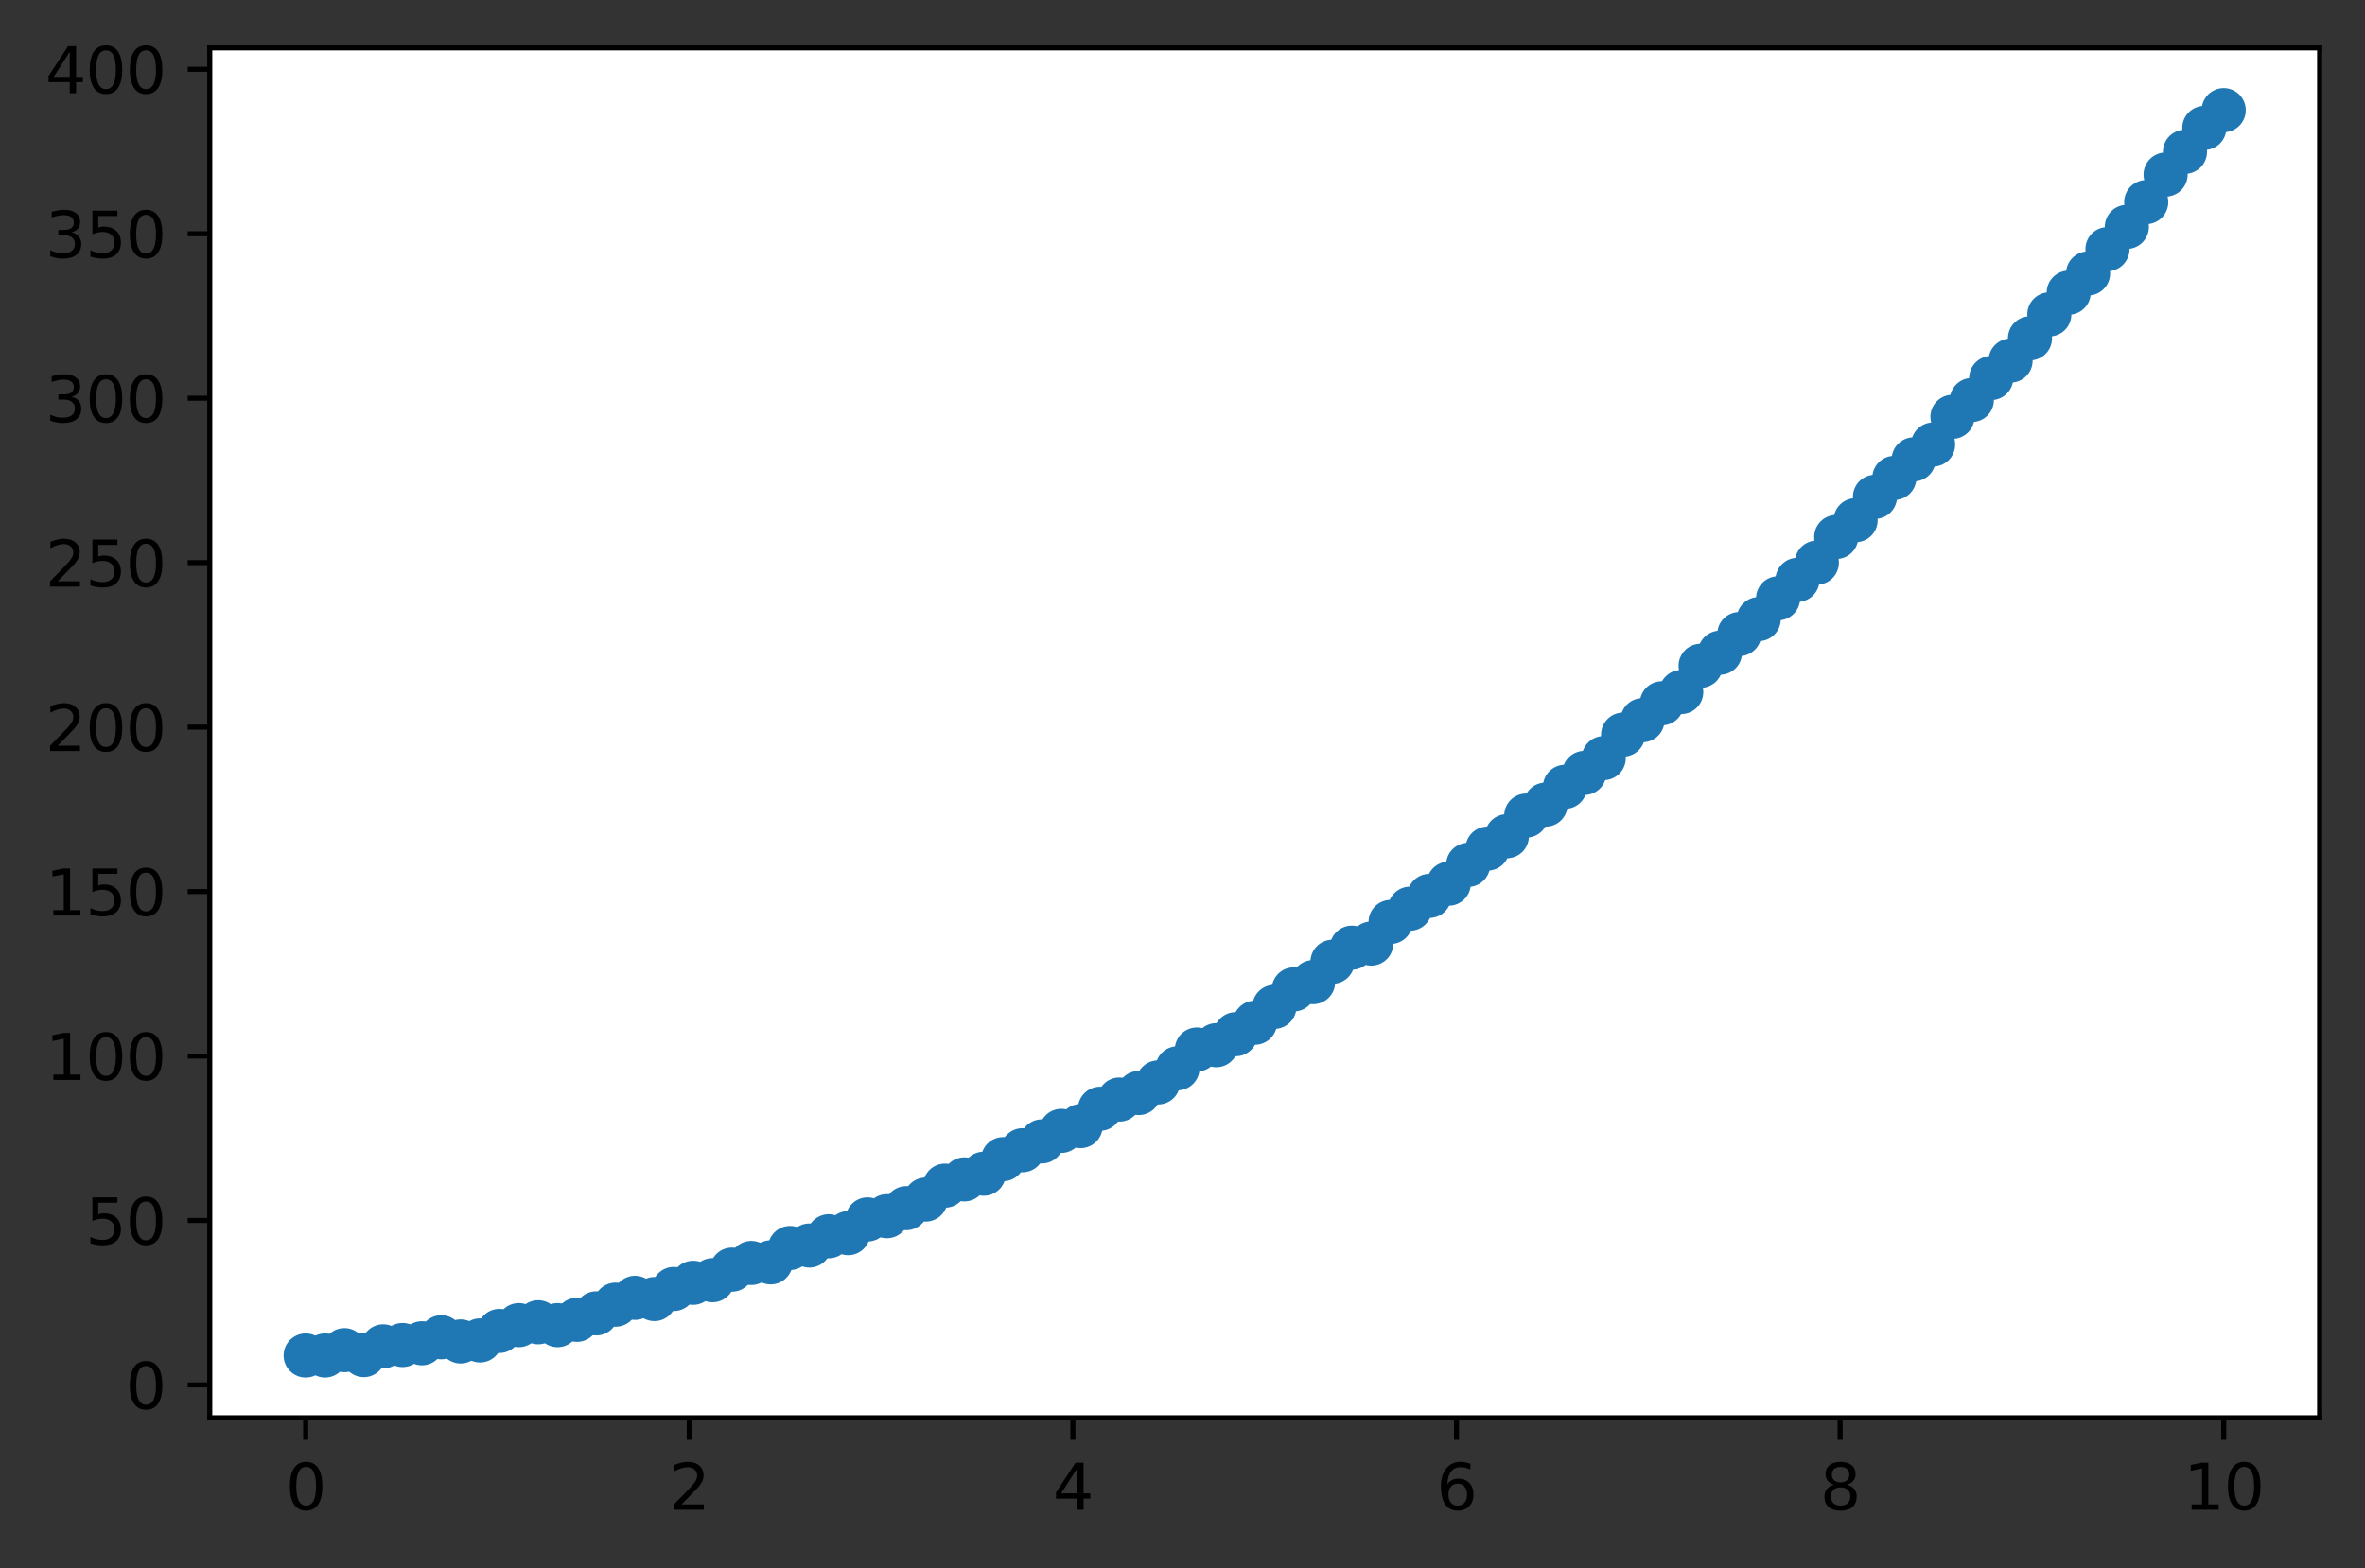 <?xml version="1.0" encoding="utf-8" standalone="no"?>
<!DOCTYPE svg PUBLIC "-//W3C//DTD SVG 1.1//EN"
  "http://www.w3.org/Graphics/SVG/1.1/DTD/svg11.dtd">
<svg xmlns:xlink="http://www.w3.org/1999/xlink" width="375.288pt" height="248.921pt" viewBox="0 0 375.288 248.921" xmlns="http://www.w3.org/2000/svg" version="1.1">
 <rect x="0" y="0" width="375.288" height="248.921" fill="#333333" stroke="none"/>
 <defs>
  <style type="text/css">*{stroke-linejoin: round; stroke-linecap: butt}</style>
 </defs>
 <g id="figure_1">
  <g id="patch_1">
   <path d="M 0 248.921 
L 375.288 248.921 
L 375.288 0 
L 0 0 
L 0 248.921 
z
" style="fill: none"/>
  </g>
  <g id="axes_1">
   <g id="patch_2">
    <path d="M 33.288 225.043 
L 368.087 225.043 
L 368.087 7.603 
L 33.288 7.603 
z
" style="fill: #ffffff"/>
   </g>
   <g id="PathCollection_1">
    <defs>
     <path id="m47c52b38ff" d="M 0 3 
C 0.796 3 1.559 2.684 2.121 2.121 
C 2.684 1.559 3 0.796 3 0 
C 3 -0.796 2.684 -1.559 2.121 -2.121 
C 1.559 -2.684 0.796 -3 0 -3 
C -0.796 -3 -1.559 -2.684 -2.121 -2.121 
C -2.684 -1.559 -3 -0.796 -3 0 
C -3 0.796 -2.684 1.559 -2.121 2.121 
C -1.559 2.684 -0.796 3 0 3 
z
" style="stroke: #1f77b4"/>
    </defs>
    <g clip-path="url(#pbc4a1dc0df)">
     <use xlink:href="#m47c52b38ff" x="48.506" y="215.159" style="fill: #1f77b4; stroke: #1f77b4"/>
     <use xlink:href="#m47c52b38ff" x="51.58" y="215.157" style="fill: #1f77b4; stroke: #1f77b4"/>
     <use xlink:href="#m47c52b38ff" x="54.654" y="214.307" style="fill: #1f77b4; stroke: #1f77b4"/>
     <use xlink:href="#m47c52b38ff" x="57.729" y="215.097" style="fill: #1f77b4; stroke: #1f77b4"/>
     <use xlink:href="#m47c52b38ff" x="60.803" y="213.709" style="fill: #1f77b4; stroke: #1f77b4"/>
     <use xlink:href="#m47c52b38ff" x="63.878" y="213.495" style="fill: #1f77b4; stroke: #1f77b4"/>
     <use xlink:href="#m47c52b38ff" x="66.952" y="213.217" style="fill: #1f77b4; stroke: #1f77b4"/>
     <use xlink:href="#m47c52b38ff" x="70.026" y="212.266" style="fill: #1f77b4; stroke: #1f77b4"/>
     <use xlink:href="#m47c52b38ff" x="73.101" y="212.929" style="fill: #1f77b4; stroke: #1f77b4"/>
     <use xlink:href="#m47c52b38ff" x="76.175" y="212.768" style="fill: #1f77b4; stroke: #1f77b4"/>
     <use xlink:href="#m47c52b38ff" x="79.249" y="211.262" style="fill: #1f77b4; stroke: #1f77b4"/>
     <use xlink:href="#m47c52b38ff" x="82.324" y="210.339" style="fill: #1f77b4; stroke: #1f77b4"/>
     <use xlink:href="#m47c52b38ff" x="85.398" y="209.885" style="fill: #1f77b4; stroke: #1f77b4"/>
     <use xlink:href="#m47c52b38ff" x="88.473" y="210.342" style="fill: #1f77b4; stroke: #1f77b4"/>
     <use xlink:href="#m47c52b38ff" x="91.547" y="209.5" style="fill: #1f77b4; stroke: #1f77b4"/>
     <use xlink:href="#m47c52b38ff" x="94.621" y="208.472" style="fill: #1f77b4; stroke: #1f77b4"/>
     <use xlink:href="#m47c52b38ff" x="97.696" y="207.09" style="fill: #1f77b4; stroke: #1f77b4"/>
     <use xlink:href="#m47c52b38ff" x="100.77" y="206.008" style="fill: #1f77b4; stroke: #1f77b4"/>
     <use xlink:href="#m47c52b38ff" x="103.845" y="206.202" style="fill: #1f77b4; stroke: #1f77b4"/>
     <use xlink:href="#m47c52b38ff" x="106.919" y="204.602" style="fill: #1f77b4; stroke: #1f77b4"/>
     <use xlink:href="#m47c52b38ff" x="109.993" y="203.619" style="fill: #1f77b4; stroke: #1f77b4"/>
     <use xlink:href="#m47c52b38ff" x="113.068" y="203.209" style="fill: #1f77b4; stroke: #1f77b4"/>
     <use xlink:href="#m47c52b38ff" x="116.142" y="201.534" style="fill: #1f77b4; stroke: #1f77b4"/>
     <use xlink:href="#m47c52b38ff" x="119.216" y="200.47" style="fill: #1f77b4; stroke: #1f77b4"/>
     <use xlink:href="#m47c52b38ff" x="122.291" y="200.374" style="fill: #1f77b4; stroke: #1f77b4"/>
     <use xlink:href="#m47c52b38ff" x="125.365" y="198.098" style="fill: #1f77b4; stroke: #1f77b4"/>
     <use xlink:href="#m47c52b38ff" x="128.44" y="197.704" style="fill: #1f77b4; stroke: #1f77b4"/>
     <use xlink:href="#m47c52b38ff" x="131.514" y="196.235" style="fill: #1f77b4; stroke: #1f77b4"/>
     <use xlink:href="#m47c52b38ff" x="134.588" y="195.741" style="fill: #1f77b4; stroke: #1f77b4"/>
     <use xlink:href="#m47c52b38ff" x="137.663" y="193.564" style="fill: #1f77b4; stroke: #1f77b4"/>
     <use xlink:href="#m47c52b38ff" x="140.737" y="193.049" style="fill: #1f77b4; stroke: #1f77b4"/>
     <use xlink:href="#m47c52b38ff" x="143.811" y="191.773" style="fill: #1f77b4; stroke: #1f77b4"/>
     <use xlink:href="#m47c52b38ff" x="146.886" y="190.409" style="fill: #1f77b4; stroke: #1f77b4"/>
     <use xlink:href="#m47c52b38ff" x="149.96" y="188.197" style="fill: #1f77b4; stroke: #1f77b4"/>
     <use xlink:href="#m47c52b38ff" x="153.035" y="187.204" style="fill: #1f77b4; stroke: #1f77b4"/>
     <use xlink:href="#m47c52b38ff" x="156.109" y="186.308" style="fill: #1f77b4; stroke: #1f77b4"/>
     <use xlink:href="#m47c52b38ff" x="159.183" y="183.993" style="fill: #1f77b4; stroke: #1f77b4"/>
     <use xlink:href="#m47c52b38ff" x="162.258" y="182.576" style="fill: #1f77b4; stroke: #1f77b4"/>
     <use xlink:href="#m47c52b38ff" x="165.332" y="181.174" style="fill: #1f77b4; stroke: #1f77b4"/>
     <use xlink:href="#m47c52b38ff" x="168.407" y="179.507" style="fill: #1f77b4; stroke: #1f77b4"/>
     <use xlink:href="#m47c52b38ff" x="171.481" y="178.743" style="fill: #1f77b4; stroke: #1f77b4"/>
     <use xlink:href="#m47c52b38ff" x="174.555" y="175.995" style="fill: #1f77b4; stroke: #1f77b4"/>
     <use xlink:href="#m47c52b38ff" x="177.63" y="174.533" style="fill: #1f77b4; stroke: #1f77b4"/>
     <use xlink:href="#m47c52b38ff" x="180.704" y="173.496" style="fill: #1f77b4; stroke: #1f77b4"/>
     <use xlink:href="#m47c52b38ff" x="183.778" y="171.812" style="fill: #1f77b4; stroke: #1f77b4"/>
     <use xlink:href="#m47c52b38ff" x="186.853" y="169.575" style="fill: #1f77b4; stroke: #1f77b4"/>
     <use xlink:href="#m47c52b38ff" x="189.927" y="166.589" style="fill: #1f77b4; stroke: #1f77b4"/>
     <use xlink:href="#m47c52b38ff" x="193.002" y="165.902" style="fill: #1f77b4; stroke: #1f77b4"/>
     <use xlink:href="#m47c52b38ff" x="196.076" y="164.16" style="fill: #1f77b4; stroke: #1f77b4"/>
     <use xlink:href="#m47c52b38ff" x="199.15" y="162.331" style="fill: #1f77b4; stroke: #1f77b4"/>
     <use xlink:href="#m47c52b38ff" x="202.225" y="159.817" style="fill: #1f77b4; stroke: #1f77b4"/>
     <use xlink:href="#m47c52b38ff" x="205.299" y="157.047" style="fill: #1f77b4; stroke: #1f77b4"/>
     <use xlink:href="#m47c52b38ff" x="208.373" y="155.896" style="fill: #1f77b4; stroke: #1f77b4"/>
     <use xlink:href="#m47c52b38ff" x="211.448" y="152.66" style="fill: #1f77b4; stroke: #1f77b4"/>
     <use xlink:href="#m47c52b38ff" x="214.522" y="150.426" style="fill: #1f77b4; stroke: #1f77b4"/>
     <use xlink:href="#m47c52b38ff" x="217.597" y="149.772" style="fill: #1f77b4; stroke: #1f77b4"/>
     <use xlink:href="#m47c52b38ff" x="220.671" y="146.339" style="fill: #1f77b4; stroke: #1f77b4"/>
     <use xlink:href="#m47c52b38ff" x="223.745" y="144.237" style="fill: #1f77b4; stroke: #1f77b4"/>
     <use xlink:href="#m47c52b38ff" x="226.82" y="142.209" style="fill: #1f77b4; stroke: #1f77b4"/>
     <use xlink:href="#m47c52b38ff" x="229.894" y="140.265" style="fill: #1f77b4; stroke: #1f77b4"/>
     <use xlink:href="#m47c52b38ff" x="232.968" y="137.28" style="fill: #1f77b4; stroke: #1f77b4"/>
     <use xlink:href="#m47c52b38ff" x="236.043" y="134.701" style="fill: #1f77b4; stroke: #1f77b4"/>
     <use xlink:href="#m47c52b38ff" x="239.117" y="132.735" style="fill: #1f77b4; stroke: #1f77b4"/>
     <use xlink:href="#m47c52b38ff" x="242.192" y="129.458" style="fill: #1f77b4; stroke: #1f77b4"/>
     <use xlink:href="#m47c52b38ff" x="245.266" y="127.717" style="fill: #1f77b4; stroke: #1f77b4"/>
     <use xlink:href="#m47c52b38ff" x="248.34" y="124.895" style="fill: #1f77b4; stroke: #1f77b4"/>
     <use xlink:href="#m47c52b38ff" x="251.415" y="122.689" style="fill: #1f77b4; stroke: #1f77b4"/>
     <use xlink:href="#m47c52b38ff" x="254.489" y="120.335" style="fill: #1f77b4; stroke: #1f77b4"/>
     <use xlink:href="#m47c52b38ff" x="257.564" y="116.608" style="fill: #1f77b4; stroke: #1f77b4"/>
     <use xlink:href="#m47c52b38ff" x="260.638" y="114.319" style="fill: #1f77b4; stroke: #1f77b4"/>
     <use xlink:href="#m47c52b38ff" x="263.712" y="111.634" style="fill: #1f77b4; stroke: #1f77b4"/>
     <use xlink:href="#m47c52b38ff" x="266.787" y="109.847" style="fill: #1f77b4; stroke: #1f77b4"/>
     <use xlink:href="#m47c52b38ff" x="269.861" y="105.682" style="fill: #1f77b4; stroke: #1f77b4"/>
     <use xlink:href="#m47c52b38ff" x="272.935" y="103.608" style="fill: #1f77b4; stroke: #1f77b4"/>
     <use xlink:href="#m47c52b38ff" x="276.01" y="100.645" style="fill: #1f77b4; stroke: #1f77b4"/>
     <use xlink:href="#m47c52b38ff" x="279.084" y="98.269" style="fill: #1f77b4; stroke: #1f77b4"/>
     <use xlink:href="#m47c52b38ff" x="282.159" y="94.968" style="fill: #1f77b4; stroke: #1f77b4"/>
     <use xlink:href="#m47c52b38ff" x="285.233" y="92.043" style="fill: #1f77b4; stroke: #1f77b4"/>
     <use xlink:href="#m47c52b38ff" x="288.307" y="89.304" style="fill: #1f77b4; stroke: #1f77b4"/>
     <use xlink:href="#m47c52b38ff" x="291.382" y="85.235" style="fill: #1f77b4; stroke: #1f77b4"/>
     <use xlink:href="#m47c52b38ff" x="294.456" y="82.571" style="fill: #1f77b4; stroke: #1f77b4"/>
     <use xlink:href="#m47c52b38ff" x="297.53" y="78.863" style="fill: #1f77b4; stroke: #1f77b4"/>
     <use xlink:href="#m47c52b38ff" x="300.605" y="75.856" style="fill: #1f77b4; stroke: #1f77b4"/>
     <use xlink:href="#m47c52b38ff" x="303.679" y="72.916" style="fill: #1f77b4; stroke: #1f77b4"/>
     <use xlink:href="#m47c52b38ff" x="306.754" y="70.561" style="fill: #1f77b4; stroke: #1f77b4"/>
     <use xlink:href="#m47c52b38ff" x="309.828" y="66.161" style="fill: #1f77b4; stroke: #1f77b4"/>
     <use xlink:href="#m47c52b38ff" x="312.902" y="63.493" style="fill: #1f77b4; stroke: #1f77b4"/>
     <use xlink:href="#m47c52b38ff" x="315.977" y="60.005" style="fill: #1f77b4; stroke: #1f77b4"/>
     <use xlink:href="#m47c52b38ff" x="319.051" y="57.238" style="fill: #1f77b4; stroke: #1f77b4"/>
     <use xlink:href="#m47c52b38ff" x="322.126" y="53.705" style="fill: #1f77b4; stroke: #1f77b4"/>
     <use xlink:href="#m47c52b38ff" x="325.2" y="49.901" style="fill: #1f77b4; stroke: #1f77b4"/>
     <use xlink:href="#m47c52b38ff" x="328.274" y="46.453" style="fill: #1f77b4; stroke: #1f77b4"/>
     <use xlink:href="#m47c52b38ff" x="331.349" y="43.403" style="fill: #1f77b4; stroke: #1f77b4"/>
     <use xlink:href="#m47c52b38ff" x="334.423" y="39.544" style="fill: #1f77b4; stroke: #1f77b4"/>
     <use xlink:href="#m47c52b38ff" x="337.497" y="36.011" style="fill: #1f77b4; stroke: #1f77b4"/>
     <use xlink:href="#m47c52b38ff" x="340.572" y="32.079" style="fill: #1f77b4; stroke: #1f77b4"/>
     <use xlink:href="#m47c52b38ff" x="343.646" y="27.708" style="fill: #1f77b4; stroke: #1f77b4"/>
     <use xlink:href="#m47c52b38ff" x="346.721" y="24.094" style="fill: #1f77b4; stroke: #1f77b4"/>
     <use xlink:href="#m47c52b38ff" x="349.795" y="20.307" style="fill: #1f77b4; stroke: #1f77b4"/>
     <use xlink:href="#m47c52b38ff" x="352.869" y="17.486" style="fill: #1f77b4; stroke: #1f77b4"/>
    </g>
   </g>
   <g id="matplotlib.axis_1">
    <g id="xtick_1">
     <g id="line2d_1">
      <defs>
       <path id="m215c17d47e" d="M 0 0 
L 0 3.5 
" style="stroke: #000000; stroke-width: 0.8"/>
      </defs>
      <g>
       <use xlink:href="#m215c17d47e" x="48.506" y="225.043" style="stroke: #000000; stroke-width: 0.8"/>
      </g>
     </g>
     <g id="text_1">
      <!-- 0 -->
      <g transform="translate(45.324 239.641)scale(0.1 -0.1)">
       <defs>
        <path id="DejaVuSans-30" d="M 2034 4250 
Q 1547 4250 1301 3770 
Q 1056 3291 1056 2328 
Q 1056 1369 1301 889 
Q 1547 409 2034 409 
Q 2525 409 2770 889 
Q 3016 1369 3016 2328 
Q 3016 3291 2770 3770 
Q 2525 4250 2034 4250 
z
M 2034 4750 
Q 2819 4750 3233 4129 
Q 3647 3509 3647 2328 
Q 3647 1150 3233 529 
Q 2819 -91 2034 -91 
Q 1250 -91 836 529 
Q 422 1150 422 2328 
Q 422 3509 836 4129 
Q 1250 4750 2034 4750 
z
" transform="scale(0.016)"/>
       </defs>
       <use xlink:href="#DejaVuSans-30"/>
      </g>
     </g>
    </g>
    <g id="xtick_2">
     <g id="line2d_2">
      <g>
       <use xlink:href="#m215c17d47e" x="109.378" y="225.043" style="stroke: #000000; stroke-width: 0.8"/>
      </g>
     </g>
     <g id="text_2">
      <!-- 2 -->
      <g transform="translate(106.197 239.641)scale(0.1 -0.1)">
       <defs>
        <path id="DejaVuSans-32" d="M 1228 531 
L 3431 531 
L 3431 0 
L 469 0 
L 469 531 
Q 828 903 1448 1529 
Q 2069 2156 2228 2338 
Q 2531 2678 2651 2914 
Q 2772 3150 2772 3378 
Q 2772 3750 2511 3984 
Q 2250 4219 1831 4219 
Q 1534 4219 1204 4116 
Q 875 4013 500 3803 
L 500 4441 
Q 881 4594 1212 4672 
Q 1544 4750 1819 4750 
Q 2544 4750 2975 4387 
Q 3406 4025 3406 3419 
Q 3406 3131 3298 2873 
Q 3191 2616 2906 2266 
Q 2828 2175 2409 1742 
Q 1991 1309 1228 531 
z
" transform="scale(0.016)"/>
       </defs>
       <use xlink:href="#DejaVuSans-32"/>
      </g>
     </g>
    </g>
    <g id="xtick_3">
     <g id="line2d_3">
      <g>
       <use xlink:href="#m215c17d47e" x="170.251" y="225.043" style="stroke: #000000; stroke-width: 0.8"/>
      </g>
     </g>
     <g id="text_3">
      <!-- 4 -->
      <g transform="translate(167.07 239.641)scale(0.1 -0.1)">
       <defs>
        <path id="DejaVuSans-34" d="M 2419 4116 
L 825 1625 
L 2419 1625 
L 2419 4116 
z
M 2253 4666 
L 3047 4666 
L 3047 1625 
L 3713 1625 
L 3713 1100 
L 3047 1100 
L 3047 0 
L 2419 0 
L 2419 1100 
L 313 1100 
L 313 1709 
L 2253 4666 
z
" transform="scale(0.016)"/>
       </defs>
       <use xlink:href="#DejaVuSans-34"/>
      </g>
     </g>
    </g>
    <g id="xtick_4">
     <g id="line2d_4">
      <g>
       <use xlink:href="#m215c17d47e" x="231.124" y="225.043" style="stroke: #000000; stroke-width: 0.8"/>
      </g>
     </g>
     <g id="text_4">
      <!-- 6 -->
      <g transform="translate(227.943 239.641)scale(0.1 -0.1)">
       <defs>
        <path id="DejaVuSans-36" d="M 2113 2584 
Q 1688 2584 1439 2293 
Q 1191 2003 1191 1497 
Q 1191 994 1439 701 
Q 1688 409 2113 409 
Q 2538 409 2786 701 
Q 3034 994 3034 1497 
Q 3034 2003 2786 2293 
Q 2538 2584 2113 2584 
z
M 3366 4563 
L 3366 3988 
Q 3128 4100 2886 4159 
Q 2644 4219 2406 4219 
Q 1781 4219 1451 3797 
Q 1122 3375 1075 2522 
Q 1259 2794 1537 2939 
Q 1816 3084 2150 3084 
Q 2853 3084 3261 2657 
Q 3669 2231 3669 1497 
Q 3669 778 3244 343 
Q 2819 -91 2113 -91 
Q 1303 -91 875 529 
Q 447 1150 447 2328 
Q 447 3434 972 4092 
Q 1497 4750 2381 4750 
Q 2619 4750 2861 4703 
Q 3103 4656 3366 4563 
z
" transform="scale(0.016)"/>
       </defs>
       <use xlink:href="#DejaVuSans-36"/>
      </g>
     </g>
    </g>
    <g id="xtick_5">
     <g id="line2d_5">
      <g>
       <use xlink:href="#m215c17d47e" x="291.997" y="225.043" style="stroke: #000000; stroke-width: 0.8"/>
      </g>
     </g>
     <g id="text_5">
      <!-- 8 -->
      <g transform="translate(288.815 239.641)scale(0.1 -0.1)">
       <defs>
        <path id="DejaVuSans-38" d="M 2034 2216 
Q 1584 2216 1326 1975 
Q 1069 1734 1069 1313 
Q 1069 891 1326 650 
Q 1584 409 2034 409 
Q 2484 409 2743 651 
Q 3003 894 3003 1313 
Q 3003 1734 2745 1975 
Q 2488 2216 2034 2216 
z
M 1403 2484 
Q 997 2584 770 2862 
Q 544 3141 544 3541 
Q 544 4100 942 4425 
Q 1341 4750 2034 4750 
Q 2731 4750 3128 4425 
Q 3525 4100 3525 3541 
Q 3525 3141 3298 2862 
Q 3072 2584 2669 2484 
Q 3125 2378 3379 2068 
Q 3634 1759 3634 1313 
Q 3634 634 3220 271 
Q 2806 -91 2034 -91 
Q 1263 -91 848 271 
Q 434 634 434 1313 
Q 434 1759 690 2068 
Q 947 2378 1403 2484 
z
M 1172 3481 
Q 1172 3119 1398 2916 
Q 1625 2713 2034 2713 
Q 2441 2713 2670 2916 
Q 2900 3119 2900 3481 
Q 2900 3844 2670 4047 
Q 2441 4250 2034 4250 
Q 1625 4250 1398 4047 
Q 1172 3844 1172 3481 
z
" transform="scale(0.016)"/>
       </defs>
       <use xlink:href="#DejaVuSans-38"/>
      </g>
     </g>
    </g>
    <g id="xtick_6">
     <g id="line2d_6">
      <g>
       <use xlink:href="#m215c17d47e" x="352.869" y="225.043" style="stroke: #000000; stroke-width: 0.8"/>
      </g>
     </g>
     <g id="text_6">
      <!-- 10 -->
      <g transform="translate(346.507 239.641)scale(0.1 -0.1)">
       <defs>
        <path id="DejaVuSans-31" d="M 794 531 
L 1825 531 
L 1825 4091 
L 703 3866 
L 703 4441 
L 1819 4666 
L 2450 4666 
L 2450 531 
L 3481 531 
L 3481 0 
L 794 0 
L 794 531 
z
" transform="scale(0.016)"/>
       </defs>
       <use xlink:href="#DejaVuSans-31"/>
       <use xlink:href="#DejaVuSans-30" x="63.623"/>
      </g>
     </g>
    </g>
   </g>
   <g id="matplotlib.axis_2">
    <g id="ytick_1">
     <g id="line2d_7">
      <defs>
       <path id="m8e0b8ab8b3" d="M 0 0 
L -3.5 0 
" style="stroke: #000000; stroke-width: 0.8"/>
      </defs>
      <g>
       <use xlink:href="#m8e0b8ab8b3" x="33.288" y="219.832" style="stroke: #000000; stroke-width: 0.8"/>
      </g>
     </g>
     <g id="text_7">
      <!-- 0 -->
      <g transform="translate(19.925 223.632)scale(0.1 -0.1)">
       <use xlink:href="#DejaVuSans-30"/>
      </g>
     </g>
    </g>
    <g id="ytick_2">
     <g id="line2d_8">
      <g>
       <use xlink:href="#m8e0b8ab8b3" x="33.288" y="193.728" style="stroke: #000000; stroke-width: 0.8"/>
      </g>
     </g>
     <g id="text_8">
      <!-- 50 -->
      <g transform="translate(13.562 197.527)scale(0.1 -0.1)">
       <defs>
        <path id="DejaVuSans-35" d="M 691 4666 
L 3169 4666 
L 3169 4134 
L 1269 4134 
L 1269 2991 
Q 1406 3038 1543 3061 
Q 1681 3084 1819 3084 
Q 2600 3084 3056 2656 
Q 3513 2228 3513 1497 
Q 3513 744 3044 326 
Q 2575 -91 1722 -91 
Q 1428 -91 1123 -41 
Q 819 9 494 109 
L 494 744 
Q 775 591 1075 516 
Q 1375 441 1709 441 
Q 2250 441 2565 725 
Q 2881 1009 2881 1497 
Q 2881 1984 2565 2268 
Q 2250 2553 1709 2553 
Q 1456 2553 1204 2497 
Q 953 2441 691 2322 
L 691 4666 
z
" transform="scale(0.016)"/>
       </defs>
       <use xlink:href="#DejaVuSans-35"/>
       <use xlink:href="#DejaVuSans-30" x="63.623"/>
      </g>
     </g>
    </g>
    <g id="ytick_3">
     <g id="line2d_9">
      <g>
       <use xlink:href="#m8e0b8ab8b3" x="33.288" y="167.624" style="stroke: #000000; stroke-width: 0.8"/>
      </g>
     </g>
     <g id="text_9">
      <!-- 100 -->
      <g transform="translate(7.2 171.423)scale(0.1 -0.1)">
       <use xlink:href="#DejaVuSans-31"/>
       <use xlink:href="#DejaVuSans-30" x="63.623"/>
       <use xlink:href="#DejaVuSans-30" x="127.246"/>
      </g>
     </g>
    </g>
    <g id="ytick_4">
     <g id="line2d_10">
      <g>
       <use xlink:href="#m8e0b8ab8b3" x="33.288" y="141.52" style="stroke: #000000; stroke-width: 0.8"/>
      </g>
     </g>
     <g id="text_10">
      <!-- 150 -->
      <g transform="translate(7.2 145.319)scale(0.1 -0.1)">
       <use xlink:href="#DejaVuSans-31"/>
       <use xlink:href="#DejaVuSans-35" x="63.623"/>
       <use xlink:href="#DejaVuSans-30" x="127.246"/>
      </g>
     </g>
    </g>
    <g id="ytick_5">
     <g id="line2d_11">
      <g>
       <use xlink:href="#m8e0b8ab8b3" x="33.288" y="115.416" style="stroke: #000000; stroke-width: 0.8"/>
      </g>
     </g>
     <g id="text_11">
      <!-- 200 -->
      <g transform="translate(7.2 119.215)scale(0.1 -0.1)">
       <use xlink:href="#DejaVuSans-32"/>
       <use xlink:href="#DejaVuSans-30" x="63.623"/>
       <use xlink:href="#DejaVuSans-30" x="127.246"/>
      </g>
     </g>
    </g>
    <g id="ytick_6">
     <g id="line2d_12">
      <g>
       <use xlink:href="#m8e0b8ab8b3" x="33.288" y="89.312" style="stroke: #000000; stroke-width: 0.8"/>
      </g>
     </g>
     <g id="text_12">
      <!-- 250 -->
      <g transform="translate(7.2 93.111)scale(0.1 -0.1)">
       <use xlink:href="#DejaVuSans-32"/>
       <use xlink:href="#DejaVuSans-35" x="63.623"/>
       <use xlink:href="#DejaVuSans-30" x="127.246"/>
      </g>
     </g>
    </g>
    <g id="ytick_7">
     <g id="line2d_13">
      <g>
       <use xlink:href="#m8e0b8ab8b3" x="33.288" y="63.207" style="stroke: #000000; stroke-width: 0.8"/>
      </g>
     </g>
     <g id="text_13">
      <!-- 300 -->
      <g transform="translate(7.2 67.007)scale(0.1 -0.1)">
       <defs>
        <path id="DejaVuSans-33" d="M 2597 2516 
Q 3050 2419 3304 2112 
Q 3559 1806 3559 1356 
Q 3559 666 3084 287 
Q 2609 -91 1734 -91 
Q 1441 -91 1130 -33 
Q 819 25 488 141 
L 488 750 
Q 750 597 1062 519 
Q 1375 441 1716 441 
Q 2309 441 2620 675 
Q 2931 909 2931 1356 
Q 2931 1769 2642 2001 
Q 2353 2234 1838 2234 
L 1294 2234 
L 1294 2753 
L 1863 2753 
Q 2328 2753 2575 2939 
Q 2822 3125 2822 3475 
Q 2822 3834 2567 4026 
Q 2313 4219 1838 4219 
Q 1578 4219 1281 4162 
Q 984 4106 628 3988 
L 628 4550 
Q 988 4650 1302 4700 
Q 1616 4750 1894 4750 
Q 2613 4750 3031 4423 
Q 3450 4097 3450 3541 
Q 3450 3153 3228 2886 
Q 3006 2619 2597 2516 
z
" transform="scale(0.016)"/>
       </defs>
       <use xlink:href="#DejaVuSans-33"/>
       <use xlink:href="#DejaVuSans-30" x="63.623"/>
       <use xlink:href="#DejaVuSans-30" x="127.246"/>
      </g>
     </g>
    </g>
    <g id="ytick_8">
     <g id="line2d_14">
      <g>
       <use xlink:href="#m8e0b8ab8b3" x="33.288" y="37.103" style="stroke: #000000; stroke-width: 0.8"/>
      </g>
     </g>
     <g id="text_14">
      <!-- 350 -->
      <g transform="translate(7.2 40.903)scale(0.1 -0.1)">
       <use xlink:href="#DejaVuSans-33"/>
       <use xlink:href="#DejaVuSans-35" x="63.623"/>
       <use xlink:href="#DejaVuSans-30" x="127.246"/>
      </g>
     </g>
    </g>
    <g id="ytick_9">
     <g id="line2d_15">
      <g>
       <use xlink:href="#m8e0b8ab8b3" x="33.288" y="10.999" style="stroke: #000000; stroke-width: 0.8"/>
      </g>
     </g>
     <g id="text_15">
      <!-- 400 -->
      <g transform="translate(7.2 14.798)scale(0.1 -0.1)">
       <use xlink:href="#DejaVuSans-34"/>
       <use xlink:href="#DejaVuSans-30" x="63.623"/>
       <use xlink:href="#DejaVuSans-30" x="127.246"/>
      </g>
     </g>
    </g>
   </g>
   <g id="patch_3">
    <path d="M 33.288 225.043 
L 33.288 7.603 
" style="fill: none; stroke: #000000; stroke-width: 0.8; stroke-linejoin: miter; stroke-linecap: square"/>
   </g>
   <g id="patch_4">
    <path d="M 368.087 225.043 
L 368.087 7.603 
" style="fill: none; stroke: #000000; stroke-width: 0.8; stroke-linejoin: miter; stroke-linecap: square"/>
   </g>
   <g id="patch_5">
    <path d="M 33.288 225.043 
L 368.087 225.043 
" style="fill: none; stroke: #000000; stroke-width: 0.8; stroke-linejoin: miter; stroke-linecap: square"/>
   </g>
   <g id="patch_6">
    <path d="M 33.288 7.603 
L 368.087 7.603 
" style="fill: none; stroke: #000000; stroke-width: 0.8; stroke-linejoin: miter; stroke-linecap: square"/>
   </g>
  </g>
 </g>
 <defs>
  <clipPath id="pbc4a1dc0df">
   <rect x="33.288" y="7.603" width="334.8" height="217.44"/>
  </clipPath>
 </defs>
</svg>
